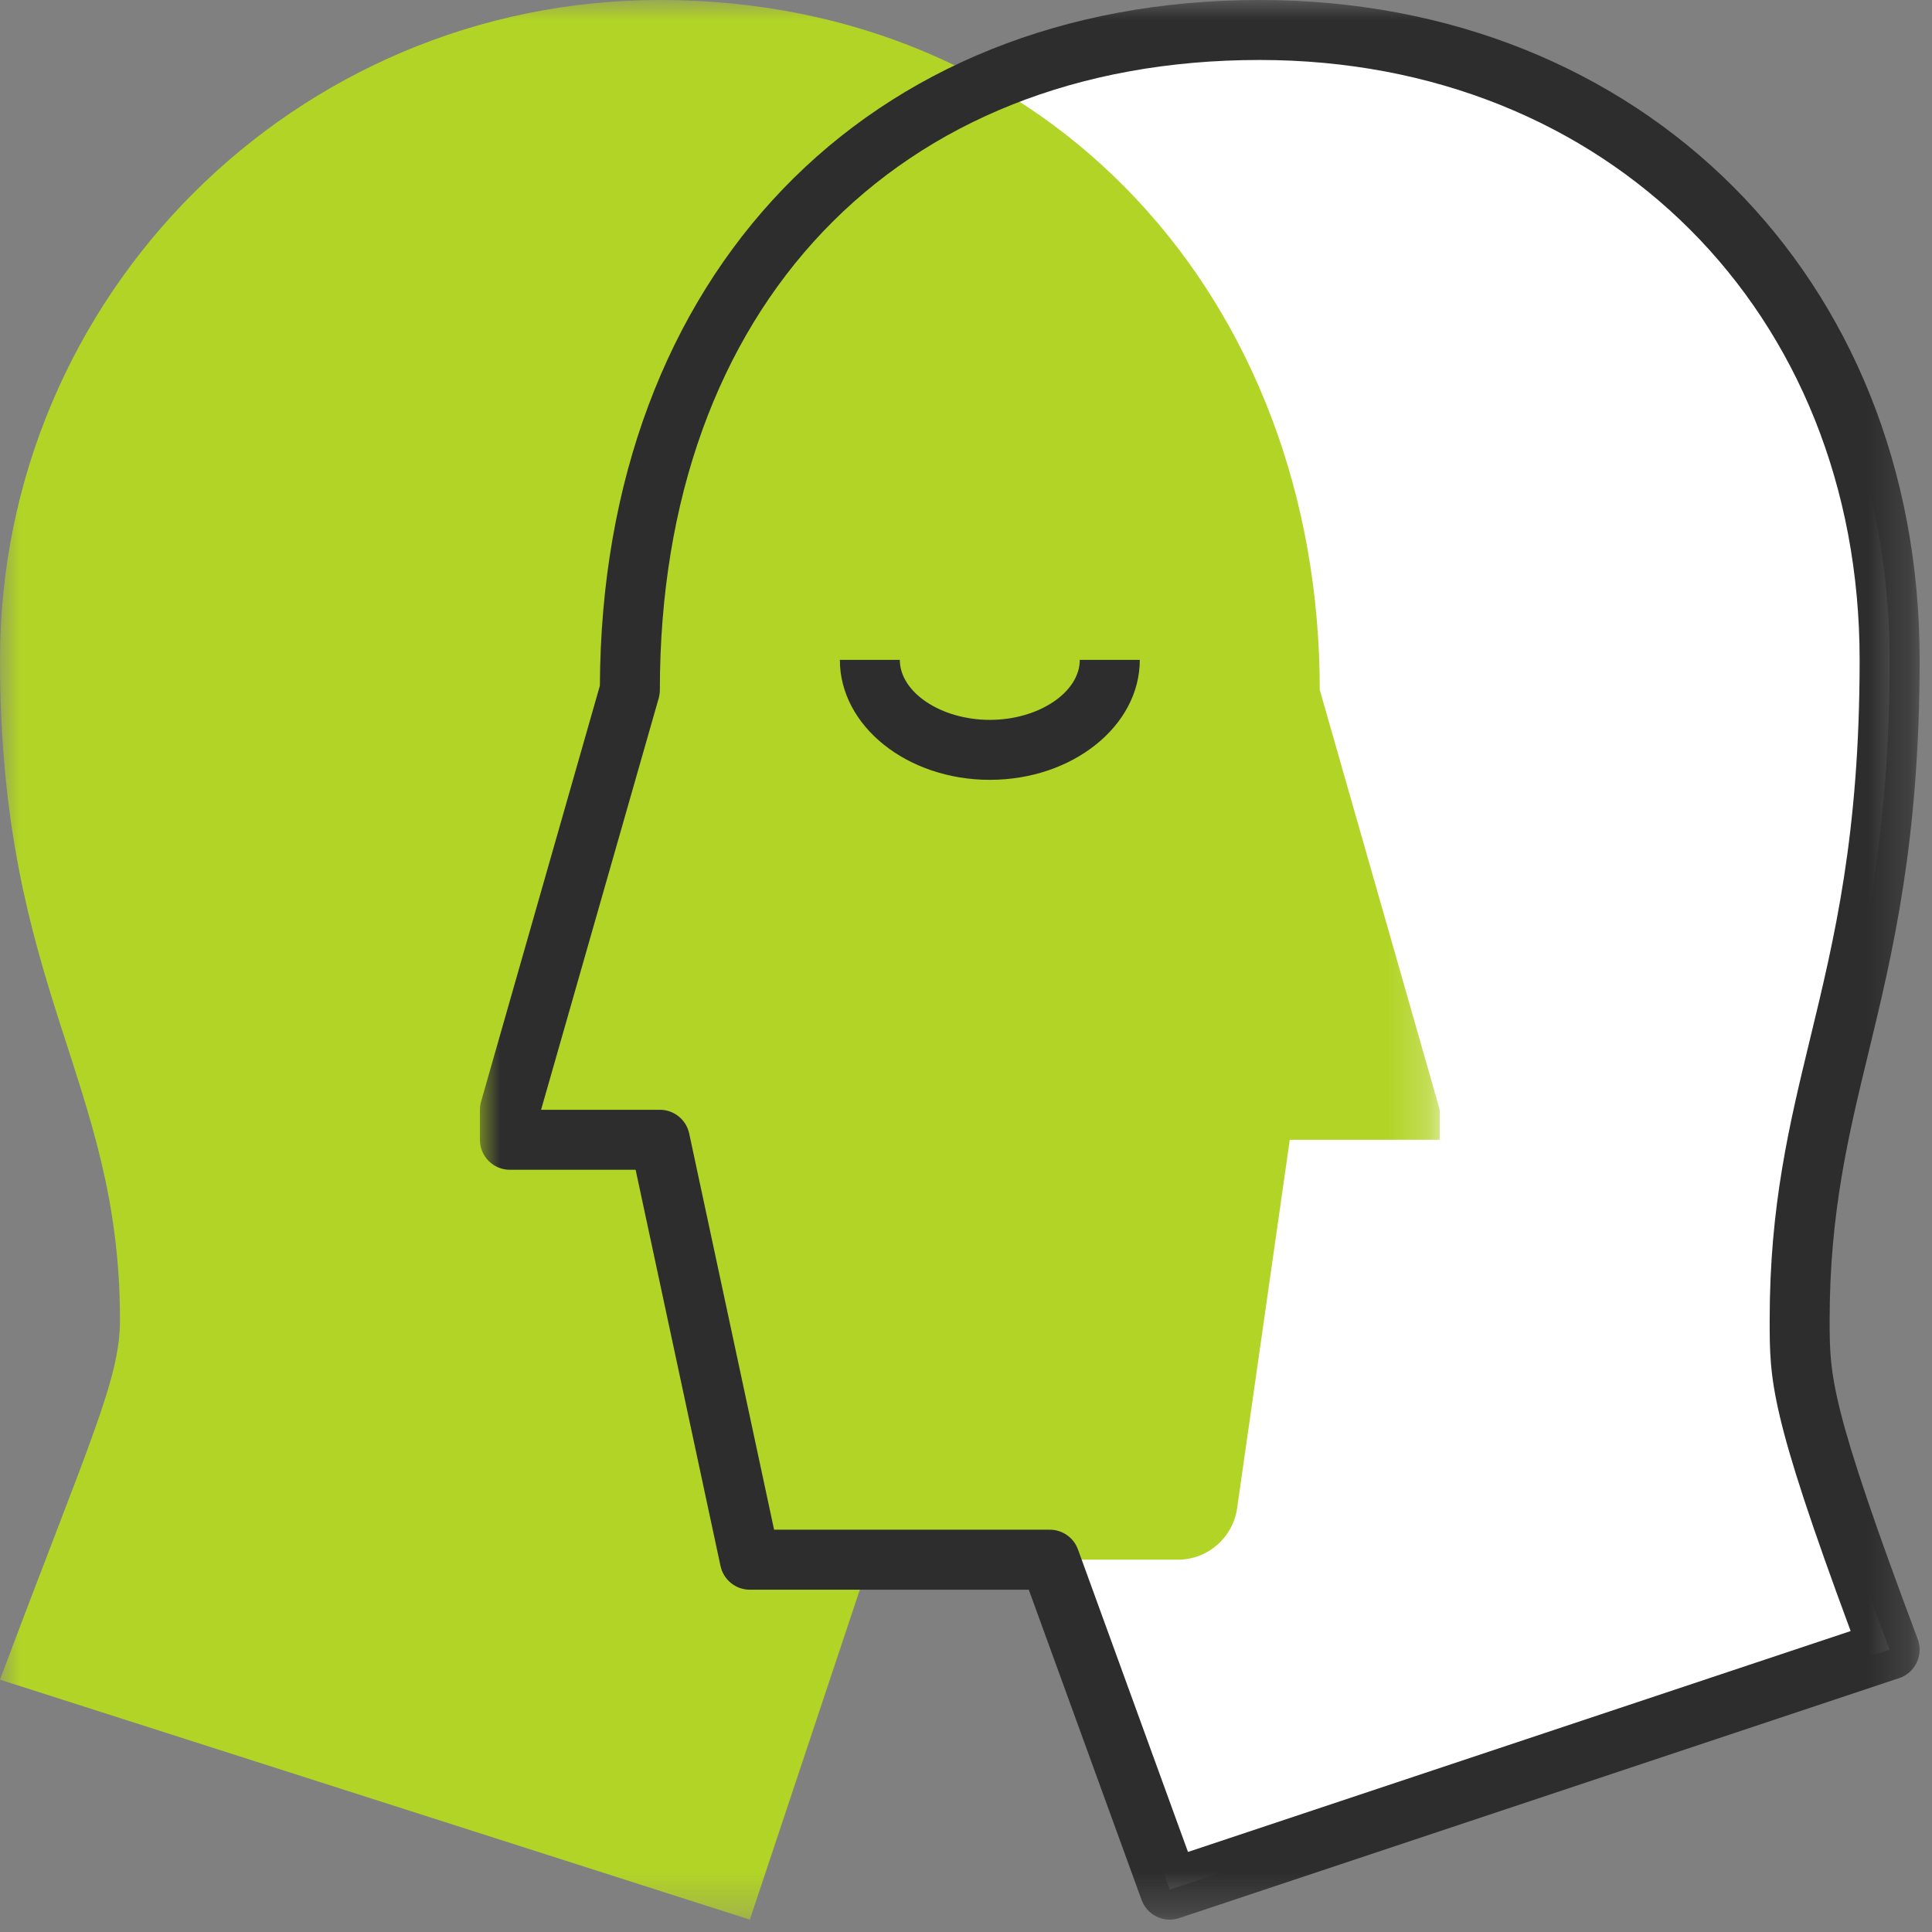 <?xml version="1.0" encoding="UTF-8"?>
<svg width="48px" height="48px" viewBox="0 0 48 48" version="1.1" xmlns="http://www.w3.org/2000/svg" xmlns:xlink="http://www.w3.org/1999/xlink">
    <rect x="0" y="0" width="48" height="48" fill="#808080" stroke="none"/>
    <!-- Generator: sketchtool 61 (101010) - https://sketch.com -->
    <title>1F1DAB24-AD58-420F-AA72-BDF102CEEE4E</title>
    <desc>Created with sketchtool.</desc>
    <defs>
        <polygon id="path-1" points="3.726e-05 3.726e-05 35.77 3.726e-05 35.77 47.693 3.726e-05 47.693"></polygon>
        <polygon id="path-3" points="0 3.726e-05 35.77 3.726e-05 35.77 47.693 0 47.693"></polygon>
    </defs>
    <g id="Welcome" stroke="none" stroke-width="1" fill="none" fill-rule="evenodd">
        <g id="Covid-Popup" transform="translate(-697, -222)">
            <g id="Group" transform="translate(505, 222)">
                <g id="covid-icon" transform="translate(192, 0)">
                    <path d="M15.649,17.14 C15.649,6.707 22.356,0.745 31.298,0.745 C40.353,0.745 46.948,7.34 46.948,16.394 C46.948,24.592 44.712,26.827 44.712,32.789 C44.712,34.279 44.712,35.024 46.948,40.986 L29.063,46.948 L26.082,38.75 L18.63,38.75 L16.394,28.318 L12.668,28.318 L12.668,27.572 L15.649,17.14 Z" id="Fill-1" fill="#FFFFFF"></path>
                    <g id="Group-5">
                        <mask id="mask-2" fill="white">
                            <use xlink:href="#path-1"></use>
                        </mask>
                        <g id="Clip-4"></g>
                        <path d="M32.789,17.14 C32.789,7.452 26.082,3.726e-05 16.394,3.726e-05 C7.34,3.726e-05 3.726e-05,7.34 3.726e-05,16.394 C3.726e-05,24.592 2.981,26.827 2.981,32.789 C2.981,34.279 2.236,35.77 3.726e-05,41.731 L18.63,47.693 L21.611,38.75 L29.261,38.75 C30.002,38.75 30.631,38.205 30.736,37.471 L32.044,28.318 L35.77,28.318 L35.77,27.572 L32.789,17.14 Z" id="Fill-3" fill="#B2D426" mask="url(#mask-2)"></path>
                    </g>
                    <g id="Group-8" transform="translate(11.923, 0)">
                        <mask id="mask-4" fill="white">
                            <use xlink:href="#path-3"></use>
                        </mask>
                        <g id="Clip-7"></g>
                        <path d="M7.309,38.005 L14.159,38.005 C14.472,38.005 14.752,38.201 14.859,38.496 L17.592,46.011 L34.056,40.523 C32.044,35.094 32.044,34.302 32.044,32.789 C32.044,29.956 32.532,27.939 33.049,25.805 C33.654,23.31 34.279,20.73 34.279,16.394 C34.279,7.758 28.011,1.49 19.375,1.49 C10.322,1.49 4.471,7.633 4.471,17.14 C4.471,17.209 4.461,17.278 4.443,17.345 L1.52,27.572 L4.471,27.572 C4.823,27.572 5.126,27.818 5.2,28.162 L7.309,38.005 Z M17.14,47.693 C16.834,47.693 16.549,47.504 16.439,47.202 L13.637,39.496 L6.707,39.496 C6.355,39.496 6.052,39.25 5.978,38.907 L3.869,29.063 L0.745,29.063 C0.334,29.063 0,28.729 0,28.318 L0,27.572 C0,27.503 0.01,27.434 0.029,27.368 L2.981,17.035 C3.026,6.841 9.603,3.726e-05 19.375,3.726e-05 C28.875,3.726e-05 35.77,6.895 35.77,16.394 C35.77,20.907 35.094,23.696 34.498,26.156 C34.002,28.201 33.534,30.134 33.534,32.789 C33.534,34.187 33.534,34.89 35.722,40.724 C35.793,40.914 35.784,41.124 35.697,41.307 C35.61,41.49 35.452,41.629 35.26,41.693 L17.376,47.654 C17.297,47.681 17.218,47.693 17.14,47.693 L17.14,47.693 Z" id="Fill-6" fill="#2D2D2E" mask="url(#mask-4)"></path>
                    </g>
                    <path d="M24.592,19.375 C22.537,19.375 20.866,18.038 20.866,16.394 L22.356,16.394 C22.356,17.202 23.38,17.885 24.592,17.885 C25.803,17.885 26.827,17.202 26.827,16.394 L28.318,16.394 C28.318,18.038 26.646,19.375 24.592,19.375" id="Fill-9" fill="#2D2D2E"></path>
                </g>
            </g>
        </g>
    </g>
</svg>